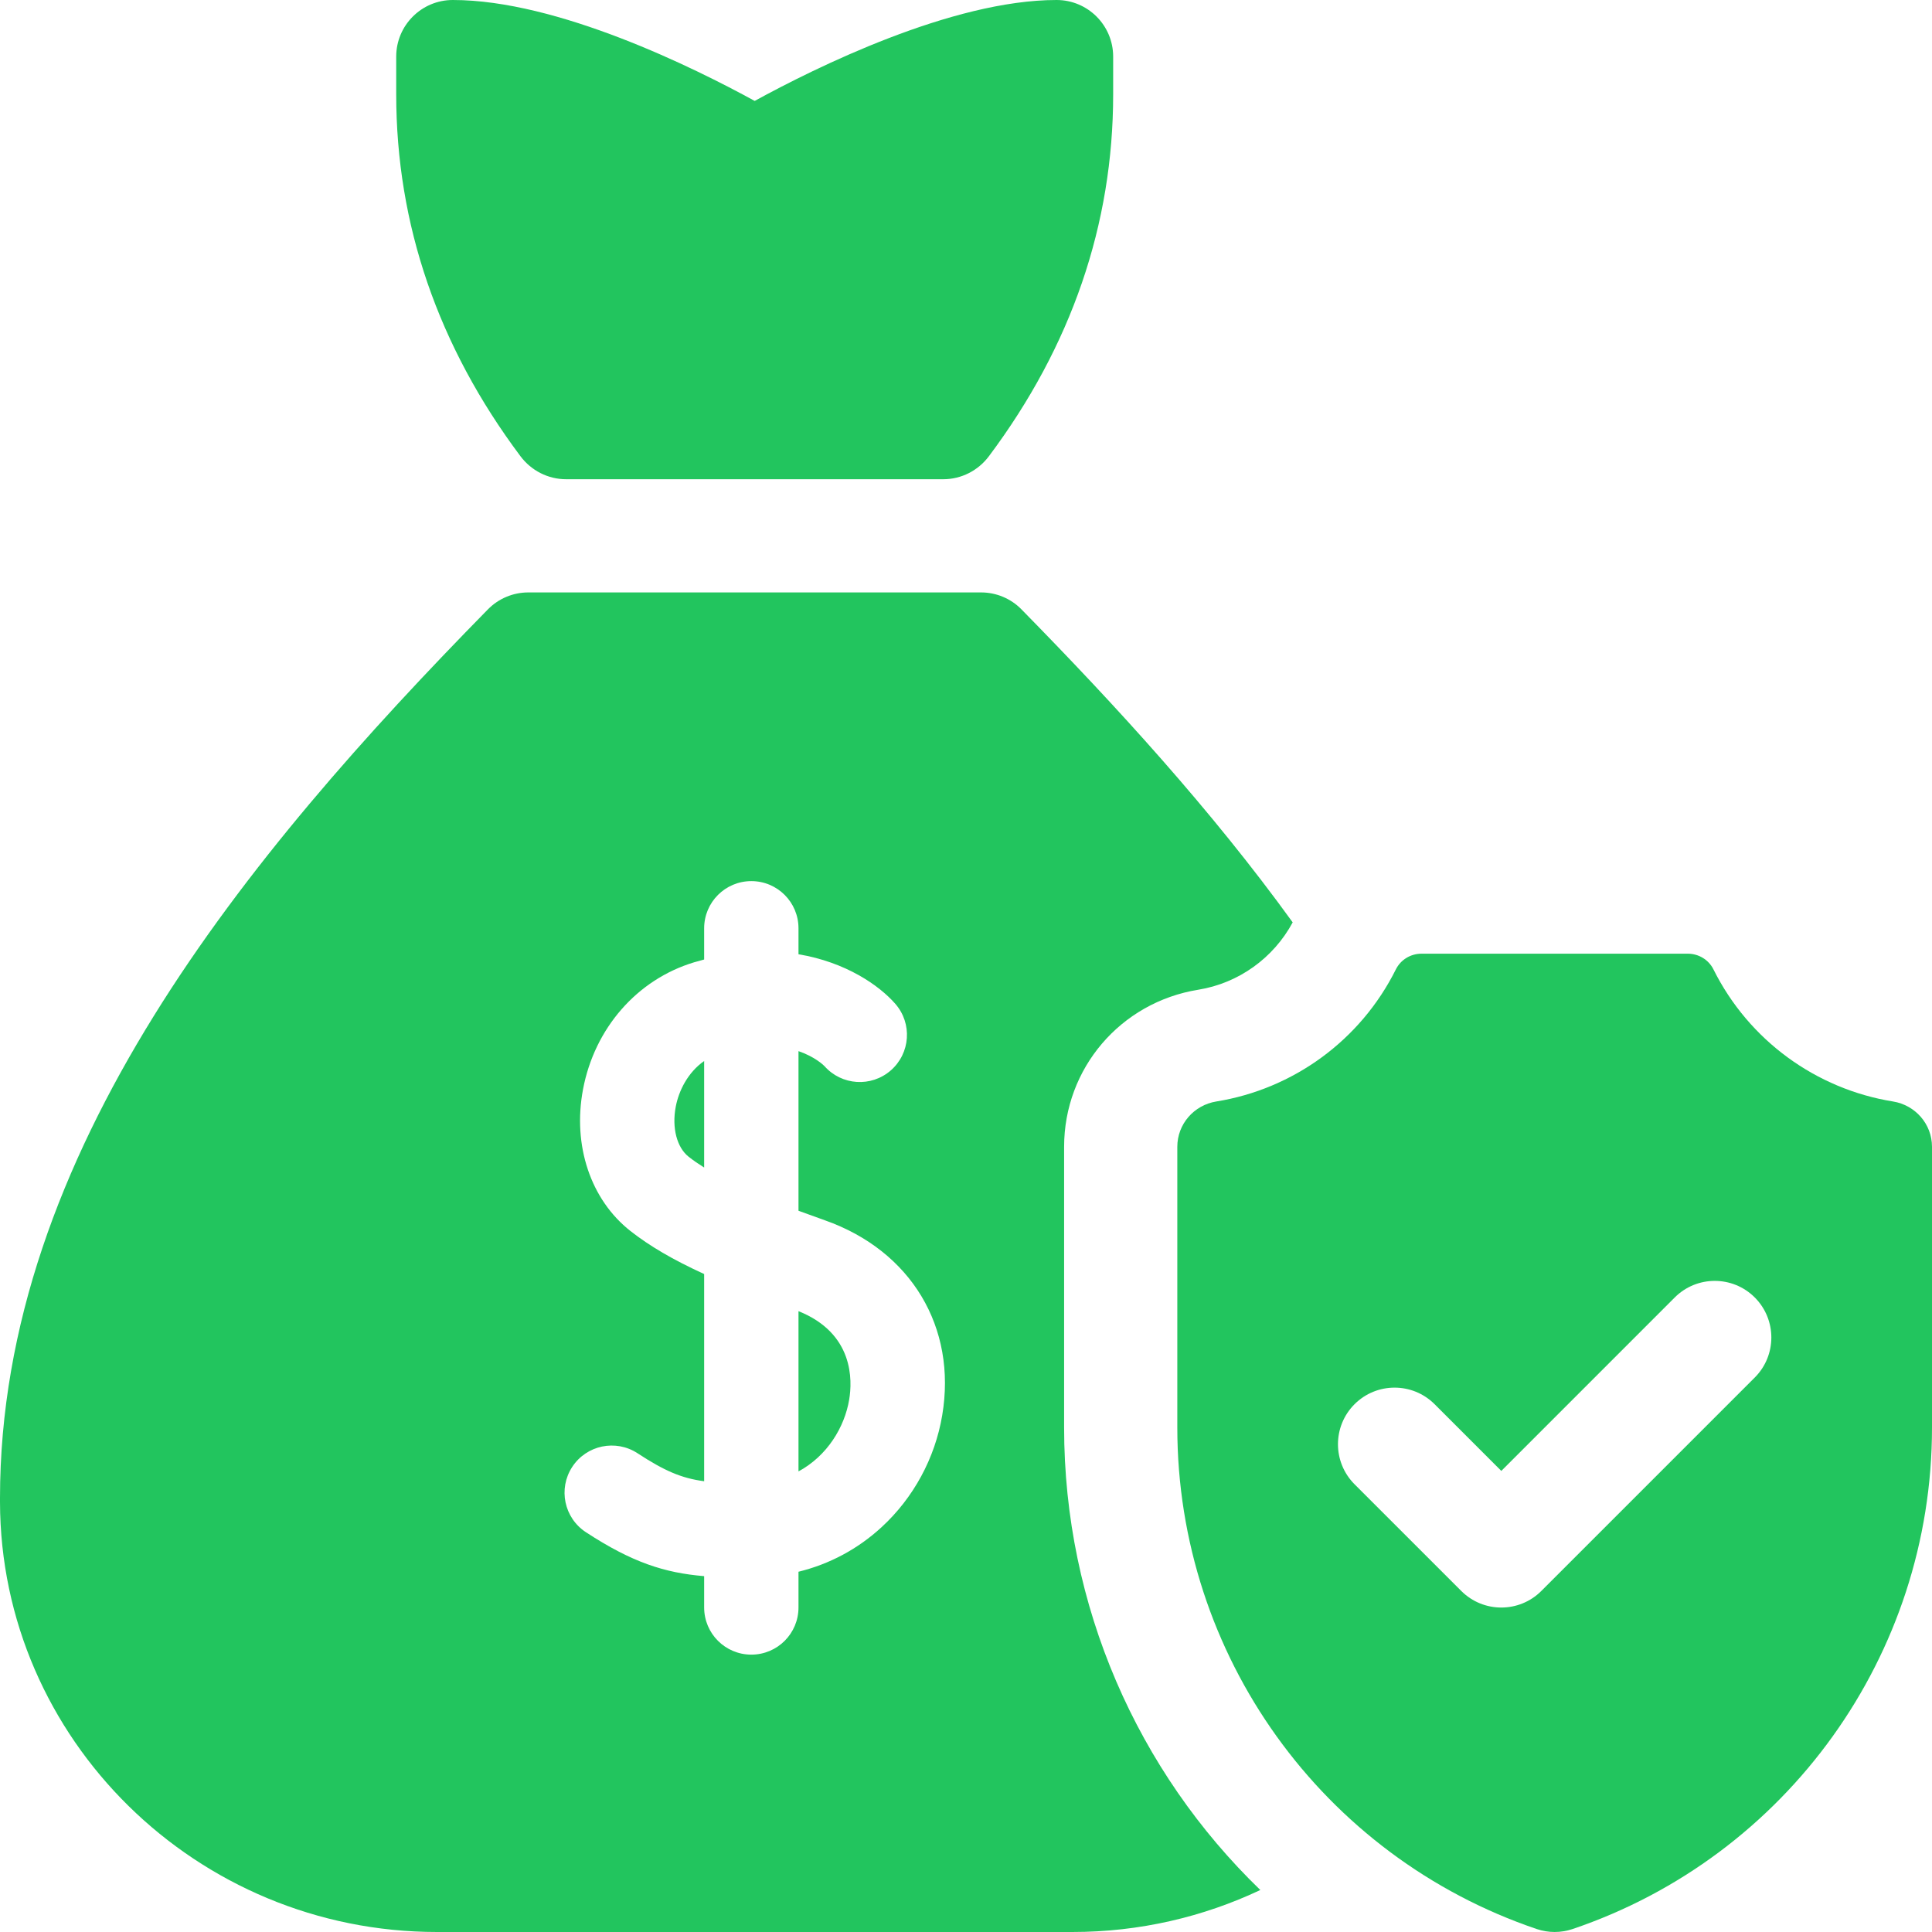 <svg width="64" height="64" viewBox="0 0 64 64" fill="none" xmlns="http://www.w3.org/2000/svg">
<path d="M18.75 15.875H25H31.25C31.845 15.875 32.402 15.589 32.759 15.113C35.49 11.466 36.875 7.433 36.875 3.125V1.875C36.875 0.84 36.035 0 35 0C31.527 0 26.998 2.249 25 3.343C23.002 2.249 18.473 0 15 0C13.964 0 13.125 0.84 13.125 1.875V3.125C13.125 7.433 14.51 11.466 17.241 15.113C17.598 15.589 18.155 15.875 18.75 15.875Z" fill="#22C55E"/>
<path d="M26.451 43.434V48.742C27.409 48.225 27.978 47.271 28.13 46.366C28.239 45.72 28.284 44.168 26.451 43.434Z" fill="#22C55E"/>
<path d="M22.384 36.666C22.253 37.363 22.422 38.013 22.815 38.321C22.968 38.442 23.141 38.56 23.326 38.676V35.147C22.781 35.528 22.483 36.139 22.384 36.666Z" fill="#22C55E"/>
<path d="M35.25 47.292V37.989C35.25 35.391 37.119 33.203 39.694 32.786C41.026 32.571 42.184 31.74 42.822 30.555C40.136 26.84 36.973 23.381 33.838 20.187C33.486 19.827 33.003 19.625 32.5 19.625H17.5C16.997 19.625 16.515 19.827 16.162 20.187C8.17 28.329 0 38.194 0 49.625L0 49.76C0.018 57.612 6.511 64 14.476 64H35.524C37.751 64 39.862 63.5 41.75 62.609C37.686 58.684 35.25 53.204 35.25 47.292ZM31.212 46.884C30.974 48.303 30.26 49.619 29.203 50.59C28.412 51.317 27.478 51.814 26.451 52.066V53.25C26.451 54.113 25.752 54.812 24.889 54.812C24.026 54.812 23.326 54.113 23.326 53.25V52.212C22.017 52.103 20.94 51.758 19.408 50.756C18.686 50.283 18.484 49.315 18.956 48.593C19.428 47.871 20.397 47.668 21.119 48.141C22.005 48.72 22.57 48.968 23.326 49.068V42.204C22.29 41.73 21.518 41.276 20.886 40.78C19.566 39.744 18.963 37.946 19.313 36.087C19.695 34.059 21.106 32.446 22.995 31.877C23.107 31.844 23.217 31.813 23.326 31.785V30.75C23.326 29.887 24.026 29.188 24.889 29.188C25.752 29.188 26.451 29.887 26.451 30.75V31.611C28.019 31.873 29.126 32.642 29.66 33.255C30.227 33.905 30.159 34.892 29.508 35.459C28.861 36.023 27.88 35.959 27.312 35.317C27.275 35.279 26.994 35.007 26.451 34.82V40.108C26.747 40.217 27.042 40.324 27.331 40.426C30.179 41.433 31.703 43.968 31.212 46.884Z" fill="#22C55E"/>
<path d="M62.708 36.488C60.162 36.077 57.932 34.465 56.759 32.11C56.599 31.79 56.268 31.592 55.91 31.592H47.09C46.732 31.592 46.401 31.79 46.241 32.11C45.068 34.465 42.838 36.077 40.292 36.488C39.551 36.608 39 37.238 39 37.989V47.291C39 54.829 43.811 61.498 50.906 63.902C51.291 64.032 51.709 64.032 52.094 63.902C59.189 61.498 64 54.829 64 47.291V37.989C64 37.238 63.449 36.608 62.708 36.488ZM58.129 45.632L51.058 52.703C50.692 53.069 50.212 53.252 49.732 53.252C49.253 53.252 48.773 53.069 48.407 52.703L44.871 49.168C44.139 48.435 44.139 47.248 44.871 46.516C45.603 45.784 46.791 45.784 47.523 46.516L49.733 48.726L55.478 42.98C56.21 42.248 57.397 42.248 58.129 42.98C58.861 43.713 58.861 44.9 58.129 45.632Z" fill="#22C55E"/>
</svg>

